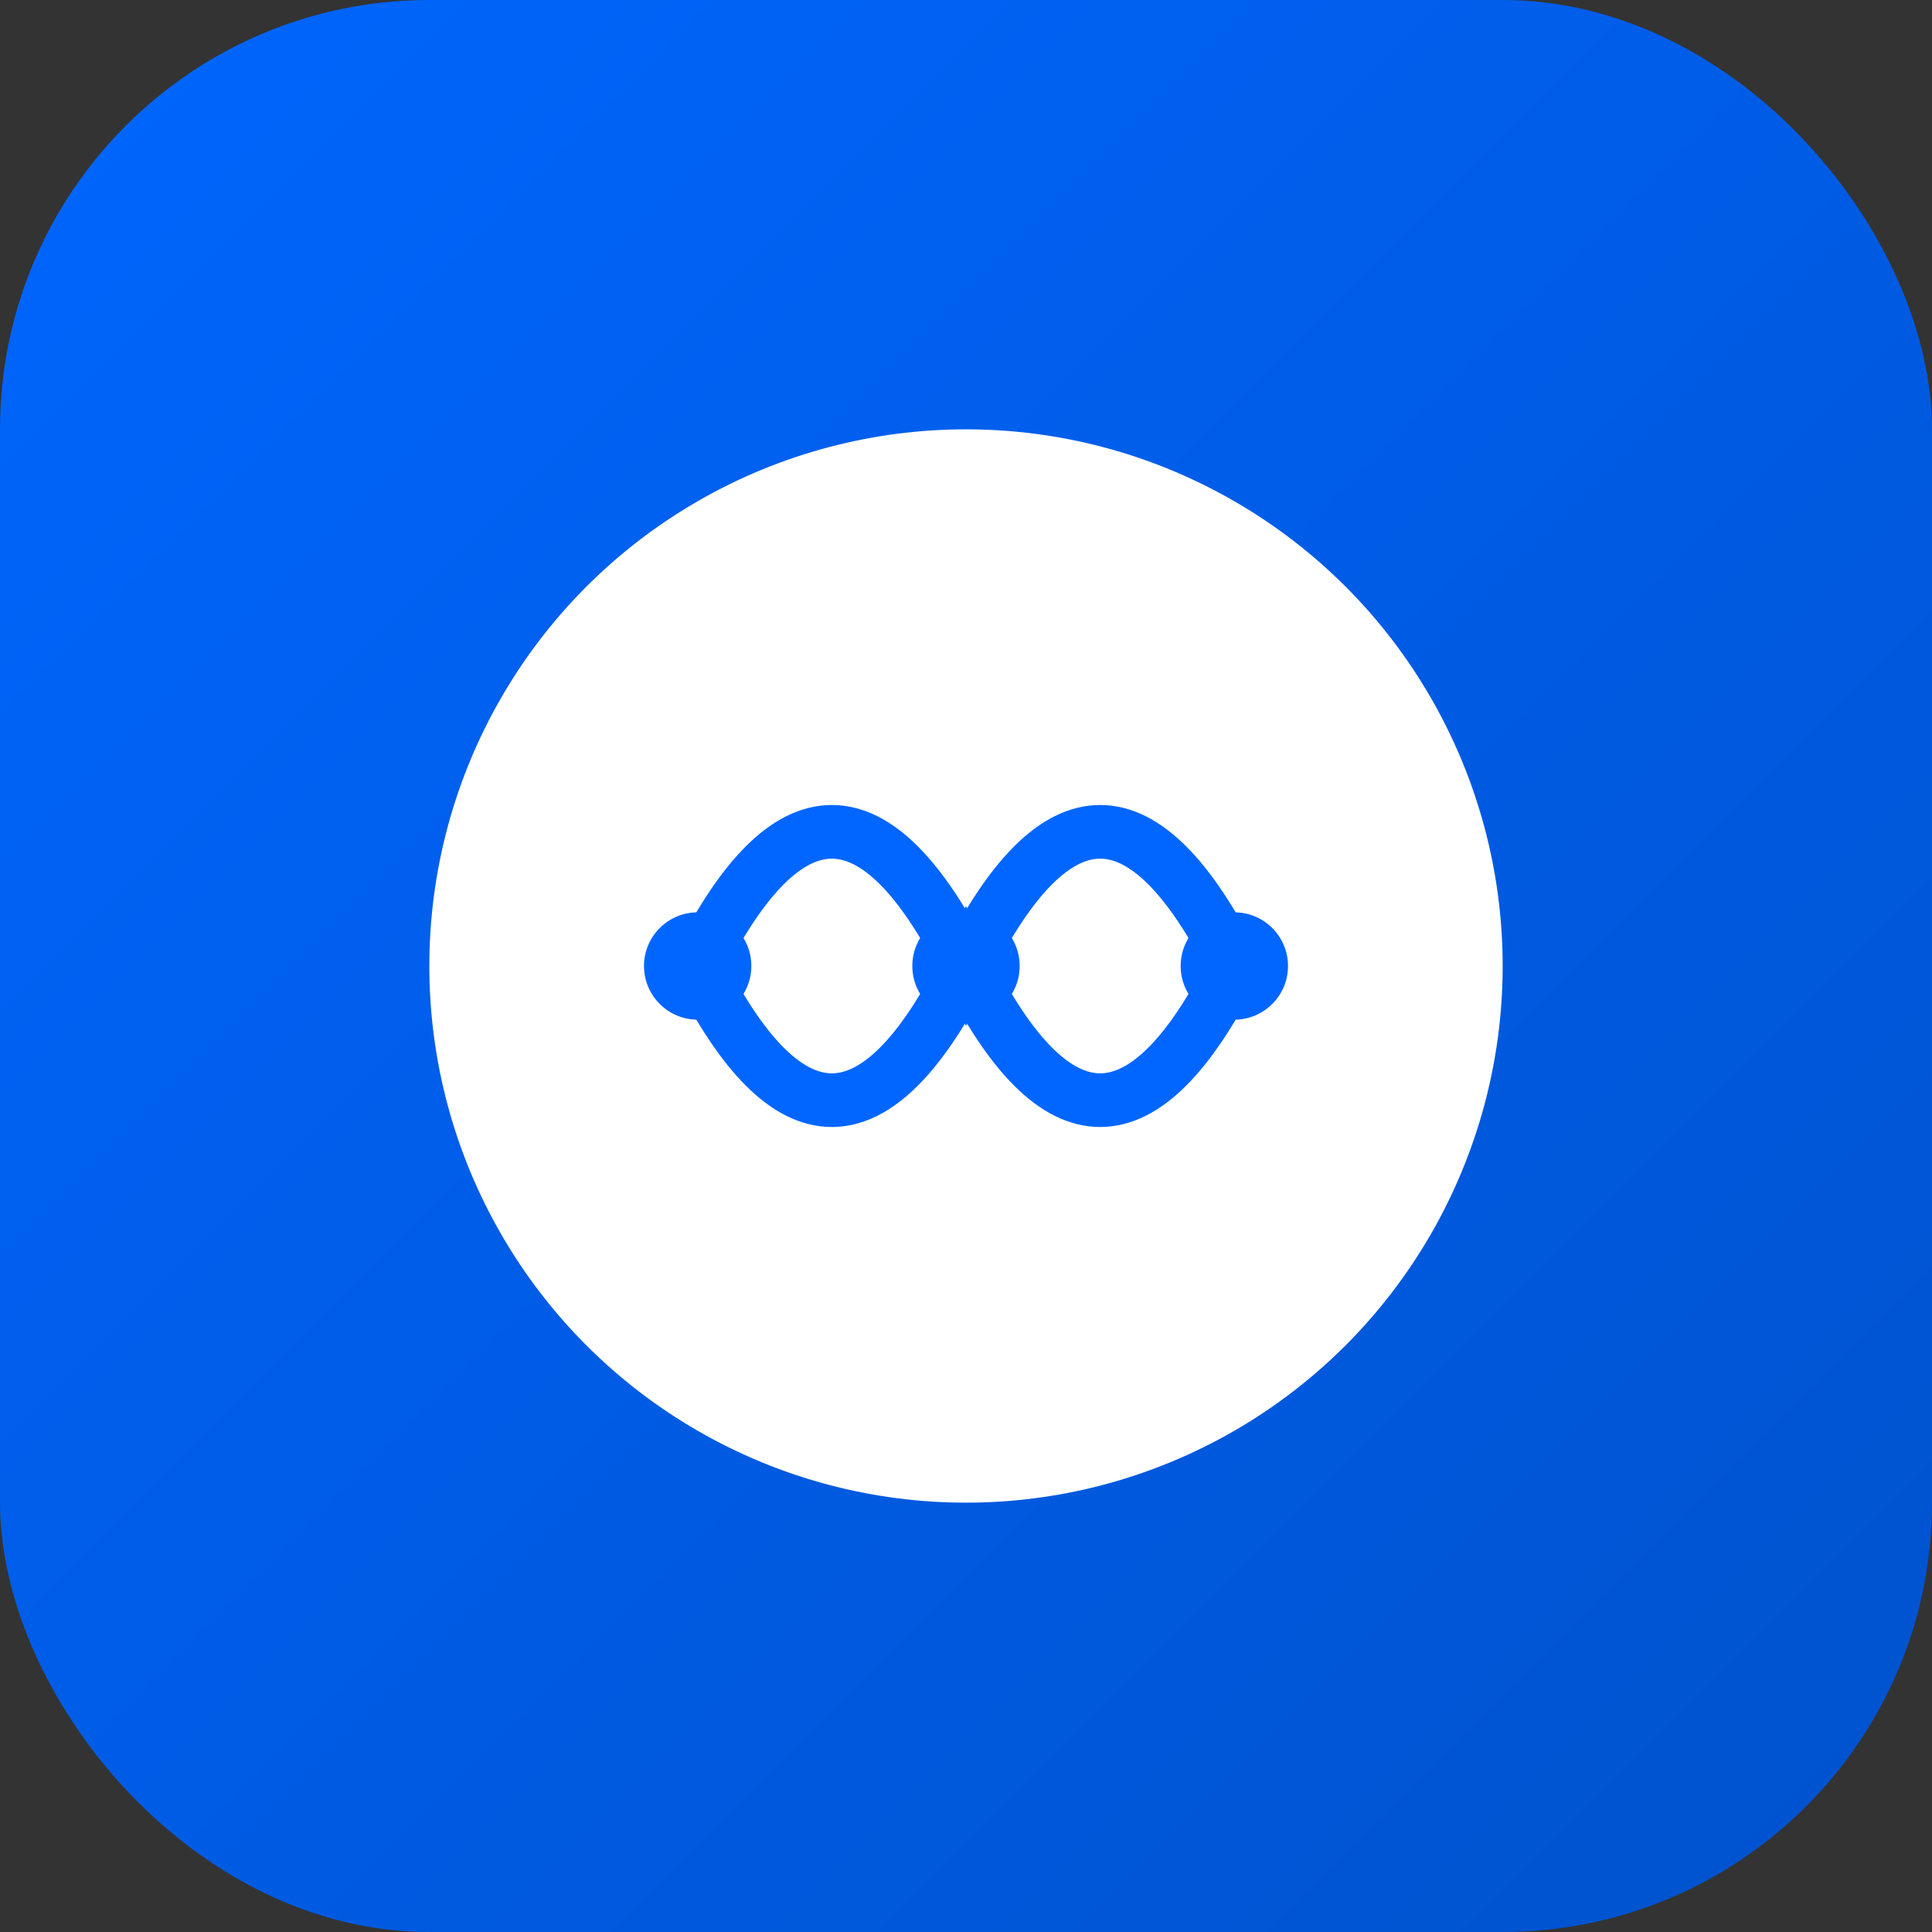 <svg width="72" height="72" viewBox="0 0 72 72" fill="none" xmlns="http://www.w3.org/2000/svg">
  <rect x="0" y="0" width="72" height="72" fill="#333333" stroke="none"/>
  <defs>
    <linearGradient id="grad1" x1="0%" y1="0%" x2="100%" y2="100%">
      <stop offset="0%" style="stop-color:#0066ff;stop-opacity:1" />
      <stop offset="100%" style="stop-color:#0052cc;stop-opacity:1" />
    </linearGradient>
  </defs>
  <rect width="72" height="72" rx="16" fill="url(#grad1)"/>
  <circle cx="36" cy="36" r="20" fill="white"/>
  <path d="M 26 36 Q 31 26 36 36 Q 41 26 46 36" stroke="#0066ff" stroke-width="2" fill="none"/>
  <path d="M 26 36 Q 31 46 36 36 Q 41 46 46 36" stroke="#0066ff" stroke-width="2" fill="none"/>
  <circle cx="26" cy="36" r="2" fill="#0066ff"/>
  <circle cx="36" cy="36" r="2" fill="#0066ff"/>
  <circle cx="46" cy="36" r="2" fill="#0066ff"/>
</svg>
